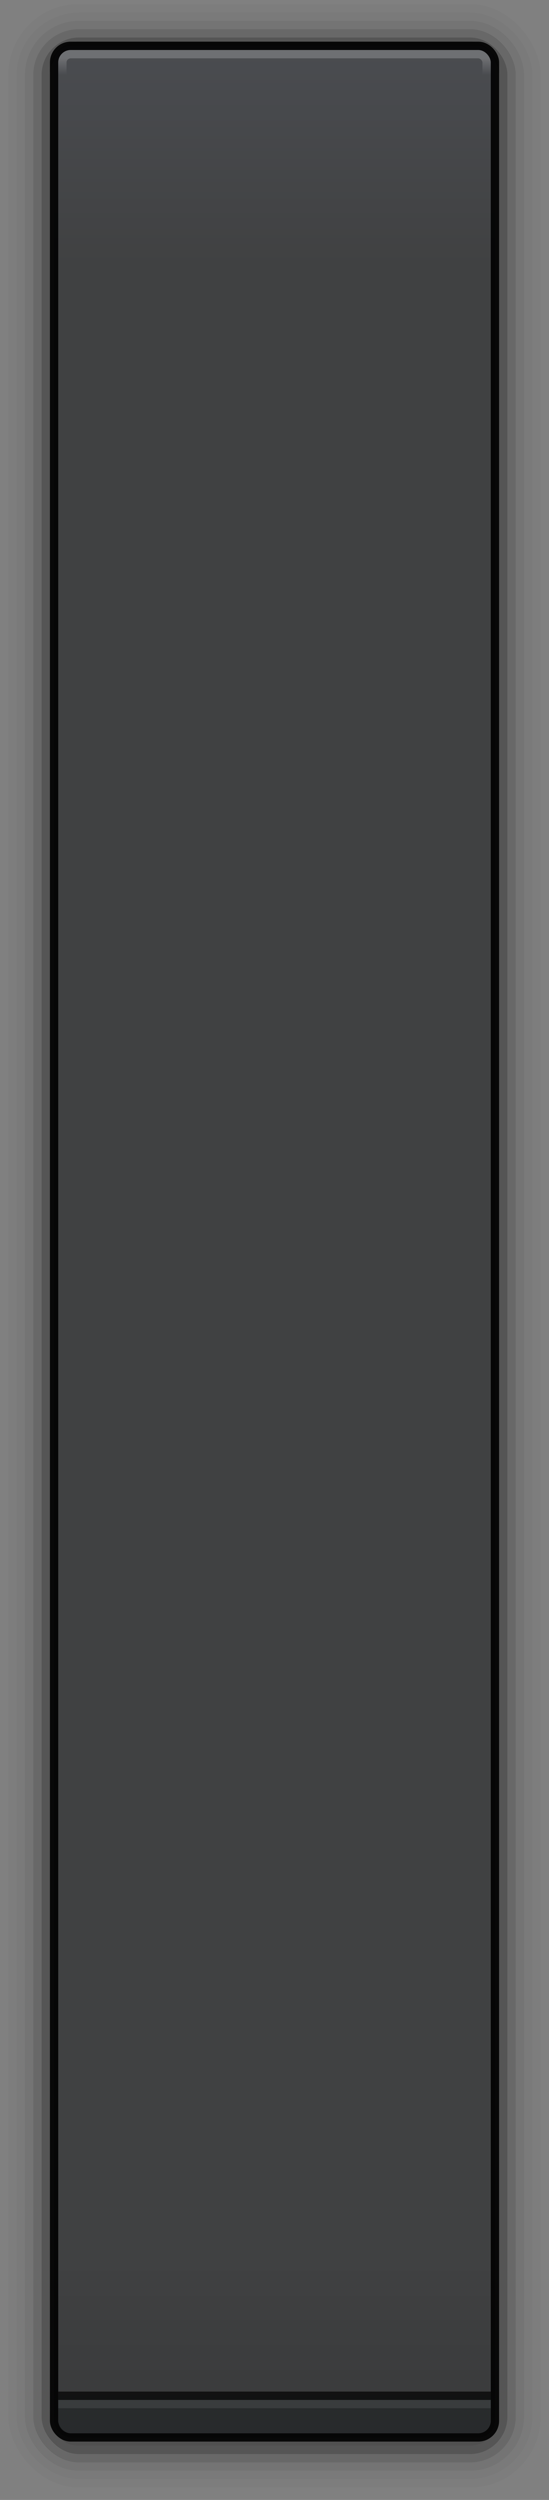 <svg xmlns="http://www.w3.org/2000/svg" xmlns:svg="http://www.w3.org/2000/svg" xmlns:xlink="http://www.w3.org/1999/xlink" id="svg5653" width="66" height="300" version="1.1" viewBox="0 0 66 300"><rect x="0" y="0" width="66" height="300" fill="#808080" stroke="none"/><defs id="defs5655"><linearGradient id="linearGradient4179"><stop id="stop4181" offset="0" stop-color="#4a4c50" stop-opacity="1"/><stop id="stop4183" offset=".091" stop-color="#404142" stop-opacity="1"/><stop id="stop4185" offset=".927" stop-color="#404142" stop-opacity="1"/><stop id="stop4187" offset="1" stop-color="#393a3b" stop-opacity="1"/></linearGradient><linearGradient id="linearGradient4829" x1="683" x2="683" y1="38.105" y2="97.895" gradientTransform="matrix(0.185,0,0,4.783,151.43,-57.905)" gradientUnits="userSpaceOnUse" xlink:href="#linearGradient4179"/><linearGradient id="linearGradient4337-5-5-4" x1="683.409" x2="683.409" y1="40" y2="42" gradientTransform="matrix(0.18,0,0,1,154.915,85.362)" gradientUnits="userSpaceOnUse" xlink:href="#linearGradient4331"/><linearGradient id="linearGradient4331"><stop id="stop4333" offset="0" stop-color="#fff" stop-opacity="1"/><stop id="stop4335" offset="1" stop-color="#fff" stop-opacity="0"/></linearGradient></defs><g id="layer1" transform="translate(-245,-118.362)"><g id="g4305" opacity=".75" transform="translate(0,0.5)"><rect id="rect4179-2-0-9-2" width="55" height="289" x="250.5" y="122.862" fill="none" fill-opacity="1" stroke="#000" stroke-dasharray="none" stroke-dashoffset="0" stroke-linecap="butt" stroke-linejoin="round" stroke-miterlimit="4" stroke-opacity="1" stroke-width="1" opacity=".45" rx="4" ry="4"/><rect id="rect4179-2-0-9-4" width="57" height="291" x="249.5" y="121.862" fill="none" fill-opacity="1" stroke="#000" stroke-dasharray="none" stroke-dashoffset="0" stroke-linecap="butt" stroke-linejoin="round" stroke-miterlimit="4" stroke-opacity="1" stroke-width="1" opacity=".25" rx="5" ry="5"/><rect id="rect4179-2-0-9-4-4" width="59" height="293" x="248.5" y="120.862" fill="none" fill-opacity="1" stroke="#000" stroke-dasharray="none" stroke-dashoffset="0" stroke-linecap="butt" stroke-linejoin="round" stroke-miterlimit="4" stroke-opacity="1" stroke-width="1" opacity=".125" rx="6" ry="6"/><rect id="rect4179-2-0-9-4-4-3" width="61" height="295" x="247.5" y="119.862" fill="none" fill-opacity="1" stroke="#000" stroke-dasharray="none" stroke-dashoffset="0" stroke-linecap="butt" stroke-linejoin="round" stroke-miterlimit="4" stroke-opacity="1" stroke-width="1" opacity=".062" rx="7" ry="7"/><rect id="rect4179-2-0-9-4-4-3-8" width="63" height="297" x="246.5" y="118.862" fill="none" fill-opacity="1" stroke="#000" stroke-dasharray="none" stroke-dashoffset="0" stroke-linecap="butt" stroke-linejoin="round" stroke-miterlimit="4" stroke-opacity="1" stroke-width="1" opacity=".03" rx="7.9" ry="8"/><rect id="rect4179-2-0-9-2-3" width="53" height="287.5" x="251.5" y="123.362" fill="none" fill-opacity="1" stroke="#000" stroke-dasharray="none" stroke-dashoffset="0" stroke-linecap="butt" stroke-linejoin="round" stroke-miterlimit="4" stroke-opacity="1" stroke-width="1" opacity=".5" rx="3" ry="3"/></g><rect id="rect4179-2-0-9" width="53" height="287" x="251.5" y="123.862" fill="url(#linearGradient4829)" fill-opacity="1" stroke="#000" stroke-dasharray="none" stroke-dashoffset="0" stroke-linecap="butt" stroke-linejoin="round" stroke-miterlimit="4" stroke-opacity=".902" stroke-width="1" opacity="1" rx="2" ry="2"/><path id="rect4728-9" fill="#212425" fill-opacity="1" stroke="none" stroke-dasharray="none" stroke-dashoffset="0" stroke-linecap="butt" stroke-linejoin="round" stroke-miterlimit="4" stroke-opacity="0" stroke-width="1" d="m 304,406.362 0,2.5 c 0,0.831 -0.669,1.5 -1.5,1.5 l -49,0 c -0.831,0 -1.5,-0.669 -1.5,-1.5 l 0,-2.5 z" opacity=".7"/><rect id="rect4731-8" width="52" height="1" x="252" y="405.362" fill="#000" fill-opacity="1" stroke="none" stroke-dasharray="none" stroke-dashoffset="0" stroke-linecap="butt" stroke-linejoin="round" stroke-miterlimit="4" stroke-opacity="0" stroke-width="1" opacity=".7" rx="0"/><rect id="rect4731-9-5" width="52" height="1" x="252" y="406.362" fill="#fff" fill-opacity="1" stroke="none" stroke-dasharray="none" stroke-dashoffset="0" stroke-linecap="butt" stroke-linejoin="round" stroke-miterlimit="4" stroke-opacity="0" stroke-width="1" opacity=".08" rx="0"/><rect id="rect4179-3-8-3-7" width="51" height="57" x="252.5" y="124.862" fill="none" fill-opacity="1" stroke="url(#linearGradient4337-5-5-4)" stroke-dasharray="none" stroke-dashoffset="0" stroke-linecap="butt" stroke-linejoin="round" stroke-miterlimit="4" stroke-opacity="1" stroke-width="1" opacity=".2" rx="1" ry="1"/></g></svg>